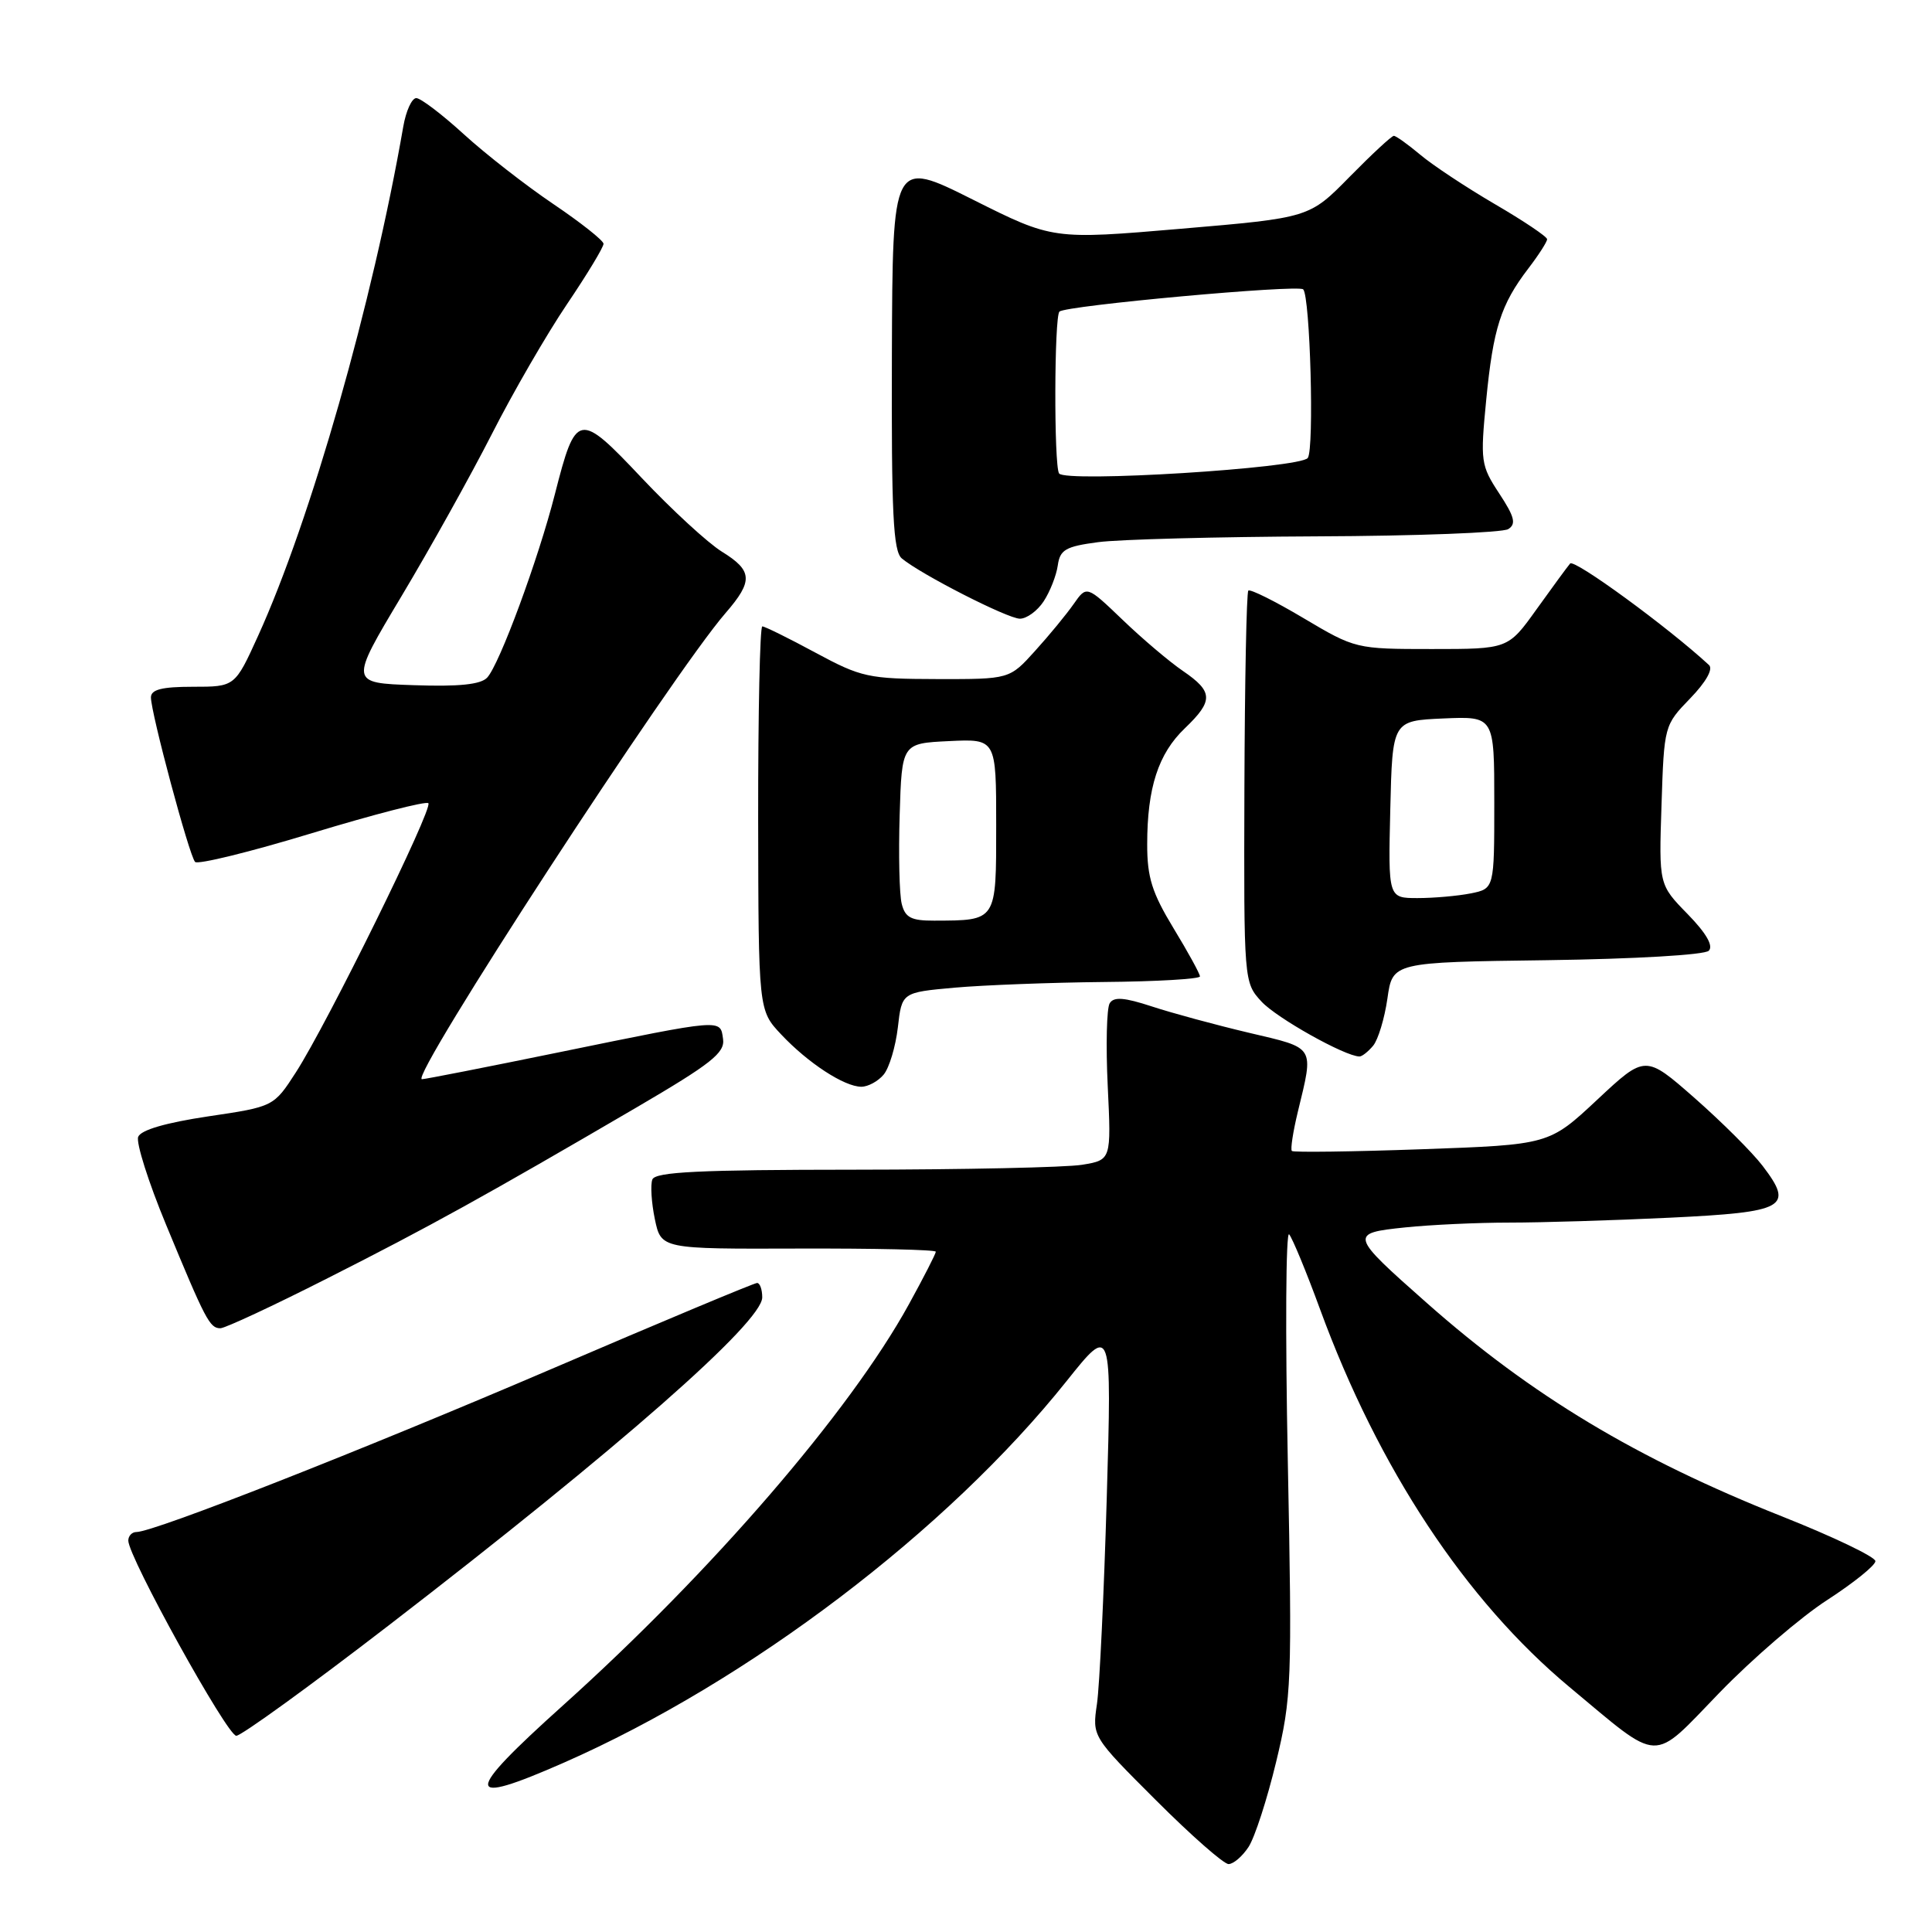 <?xml version="1.0" encoding="UTF-8" standalone="no"?>
<!DOCTYPE svg PUBLIC "-//W3C//DTD SVG 1.1//EN" "http://www.w3.org/Graphics/SVG/1.1/DTD/svg11.dtd" >
<svg xmlns="http://www.w3.org/2000/svg" xmlns:xlink="http://www.w3.org/1999/xlink" version="1.1" viewBox="0 0 256 256">
 <g >
 <path fill="currentColor"
d=" M 165.44 244.73 C 166.26 243.48 167.90 238.42 169.09 233.48 C 171.15 224.93 171.22 223.01 170.64 193.56 C 170.30 176.54 170.38 163.04 170.82 163.56 C 171.26 164.08 173.11 168.55 174.92 173.50 C 182.65 194.59 194.20 212.07 207.96 223.54 C 220.25 233.77 218.71 233.72 227.85 224.28 C 232.20 219.79 238.62 214.26 242.13 212.00 C 245.63 209.73 248.50 207.42 248.50 206.86 C 248.50 206.30 242.91 203.62 236.07 200.91 C 216.84 193.27 202.92 184.91 189.06 172.65 C 178.82 163.60 178.77 163.41 186.18 162.64 C 189.54 162.29 195.76 162.00 199.99 162.00 C 204.22 162.00 213.81 161.71 221.29 161.35 C 236.62 160.61 237.75 159.98 233.56 154.49 C 232.20 152.70 228.14 148.66 224.55 145.50 C 218.01 139.76 218.01 139.76 211.64 145.72 C 205.26 151.68 205.26 151.68 188.41 152.28 C 179.13 152.61 171.38 152.71 171.18 152.51 C 170.97 152.31 171.33 149.97 171.97 147.32 C 174.10 138.51 174.37 138.94 165.50 136.85 C 161.10 135.81 155.31 134.24 152.63 133.36 C 148.97 132.16 147.58 132.05 147.04 132.94 C 146.64 133.59 146.52 138.52 146.78 143.91 C 147.25 153.70 147.25 153.70 143.38 154.34 C 141.24 154.69 127.67 154.98 113.22 154.99 C 92.66 155.00 86.83 155.28 86.44 156.29 C 86.17 157.00 86.32 159.37 86.77 161.54 C 87.60 165.50 87.60 165.50 105.80 165.44 C 115.81 165.41 124.00 165.59 124.00 165.86 C 124.00 166.12 122.39 169.27 120.42 172.85 C 112.62 187.04 94.30 208.27 74.57 226.00 C 61.34 237.89 61.37 239.43 74.72 233.56 C 99.17 222.81 125.52 202.81 141.33 183.00 C 147.32 175.50 147.32 175.50 146.65 198.50 C 146.28 211.15 145.70 223.43 145.35 225.80 C 144.72 230.10 144.72 230.10 153.18 238.55 C 157.83 243.20 162.15 247.00 162.79 247.00 C 163.43 247.00 164.62 245.98 165.44 244.73 Z  M 51.51 215.37 C 81.99 191.90 101.00 175.20 101.00 171.91 C 101.00 170.86 100.69 170.00 100.32 170.00 C 99.94 170.00 87.68 175.13 73.07 181.40 C 47.78 192.24 20.40 203.00 18.08 203.00 C 17.49 203.00 17.00 203.51 17.00 204.14 C 17.00 206.31 30.11 230.00 31.31 230.00 C 31.97 230.00 41.06 223.42 51.51 215.37 Z  M 43.41 169.37 C 56.95 162.52 64.17 158.53 84.31 146.76 C 94.24 140.95 96.07 139.51 95.81 137.68 C 95.43 134.99 95.97 134.95 74.09 139.43 C 64.52 141.39 56.34 143.00 55.91 143.00 C 54.14 143.00 89.06 89.38 96.15 81.22 C 99.82 76.98 99.74 75.62 95.64 73.09 C 93.80 71.95 89.04 67.57 85.07 63.37 C 76.67 54.47 76.32 54.53 73.52 65.50 C 71.32 74.13 66.18 88.05 64.55 89.79 C 63.70 90.70 60.82 91.00 54.83 90.79 C 46.32 90.50 46.32 90.50 53.20 79.00 C 56.99 72.67 62.37 63.01 65.17 57.52 C 67.96 52.03 72.44 44.29 75.12 40.32 C 77.81 36.34 79.99 32.73 79.97 32.30 C 79.95 31.86 76.95 29.49 73.31 27.03 C 69.67 24.57 64.33 20.41 61.45 17.78 C 58.57 15.15 55.74 13.00 55.16 13.00 C 54.57 13.00 53.80 14.69 53.44 16.75 C 49.39 40.07 41.17 68.92 34.20 84.25 C 31.13 91.00 31.13 91.00 25.56 91.00 C 21.44 91.00 20.00 91.37 20.00 92.41 C 20.00 94.47 25.07 113.38 25.85 114.21 C 26.21 114.59 33.19 112.88 41.36 110.39 C 49.53 107.91 56.46 106.12 56.76 106.43 C 57.42 107.09 43.40 135.57 39.22 142.07 C 36.27 146.64 36.27 146.64 27.56 147.93 C 21.96 148.77 18.66 149.73 18.31 150.64 C 18.01 151.41 19.67 156.65 22.00 162.27 C 27.24 174.94 27.79 176.00 29.20 176.00 C 29.82 176.00 36.22 173.02 43.41 169.37 Z  M 117.09 142.39 C 117.83 141.50 118.67 138.69 118.97 136.14 C 119.50 131.50 119.50 131.50 126.50 130.87 C 130.35 130.53 139.24 130.19 146.25 130.12 C 153.26 130.06 159.00 129.72 159.00 129.38 C 159.00 129.04 157.43 126.17 155.50 123.00 C 152.65 118.30 152.00 116.25 152.01 111.87 C 152.01 104.39 153.48 99.87 156.99 96.51 C 160.81 92.85 160.77 91.66 156.75 88.91 C 154.96 87.69 151.36 84.64 148.75 82.13 C 143.99 77.57 143.99 77.57 142.27 80.03 C 141.32 81.39 139.02 84.19 137.15 86.25 C 133.77 90.00 133.77 90.00 124.13 89.98 C 115.06 89.96 114.12 89.75 108.05 86.48 C 104.50 84.56 101.33 83.00 101.01 83.00 C 100.69 83.00 100.45 94.45 100.46 108.43 C 100.50 133.87 100.50 133.87 103.50 137.06 C 107.07 140.86 111.87 143.99 114.13 144.00 C 115.02 144.00 116.36 143.27 117.09 142.39 Z  M 181.95 138.56 C 182.61 137.76 183.46 134.95 183.84 132.31 C 184.52 127.50 184.52 127.50 204.98 127.23 C 216.62 127.07 225.87 126.53 226.42 125.98 C 227.06 125.34 226.09 123.65 223.61 121.11 C 219.81 117.22 219.81 117.22 220.16 106.66 C 220.50 96.17 220.52 96.09 223.95 92.55 C 226.05 90.38 227.03 88.65 226.45 88.12 C 221.03 83.11 208.60 74.03 208.05 74.67 C 207.66 75.13 205.66 77.86 203.59 80.75 C 199.83 86.00 199.83 86.00 189.72 86.00 C 179.68 86.00 179.57 85.97 172.73 81.91 C 168.95 79.66 165.65 78.02 165.41 78.26 C 165.17 78.50 164.94 90.27 164.89 104.43 C 164.81 130.09 164.82 130.18 167.16 132.72 C 169.16 134.89 178.20 139.96 180.13 139.99 C 180.47 140.00 181.29 139.35 181.95 138.56 Z  M 138.29 79.68 C 139.13 78.40 139.97 76.26 140.16 74.93 C 140.45 72.84 141.19 72.41 145.50 71.84 C 148.25 71.47 161.30 71.13 174.50 71.07 C 187.70 71.02 199.11 70.58 199.85 70.11 C 200.93 69.43 200.69 68.48 198.65 65.38 C 196.21 61.67 196.14 61.12 196.93 53.00 C 197.86 43.50 198.86 40.36 202.50 35.59 C 203.88 33.79 205.00 32.04 205.00 31.70 C 205.00 31.36 201.89 29.27 198.08 27.05 C 194.27 24.82 189.82 21.88 188.19 20.50 C 186.55 19.13 184.98 18.00 184.69 18.00 C 184.40 18.00 181.77 20.44 178.83 23.43 C 173.50 28.86 173.50 28.86 156.50 30.31 C 139.50 31.76 139.50 31.76 128.89 26.44 C 118.27 21.12 118.27 21.12 118.18 46.98 C 118.11 68.07 118.35 73.05 119.50 74.00 C 122.08 76.14 133.48 81.95 135.13 81.98 C 136.03 81.99 137.46 80.95 138.29 79.68 Z  M 119.48 119.75 C 119.17 118.51 119.05 113.22 119.21 108.00 C 119.50 98.50 119.50 98.50 125.75 98.20 C 132.00 97.90 132.00 97.90 132.00 109.34 C 132.00 122.15 132.12 121.96 123.77 121.99 C 120.73 122.00 119.93 121.58 119.48 119.75 Z  M 184.22 107.25 C 184.50 95.50 184.50 95.50 191.25 95.20 C 198.00 94.91 198.00 94.91 198.00 106.33 C 198.00 117.75 198.00 117.75 194.88 118.38 C 193.16 118.72 189.99 119.00 187.84 119.00 C 183.94 119.00 183.94 119.00 184.22 107.25 Z  M 140.33 62.73 C 139.64 61.61 139.69 41.98 140.38 41.29 C 141.17 40.49 172.02 37.68 172.68 38.34 C 173.60 39.27 174.16 59.45 173.29 60.68 C 172.34 62.04 141.11 63.98 140.33 62.73 Z "/>
</g>
</svg>